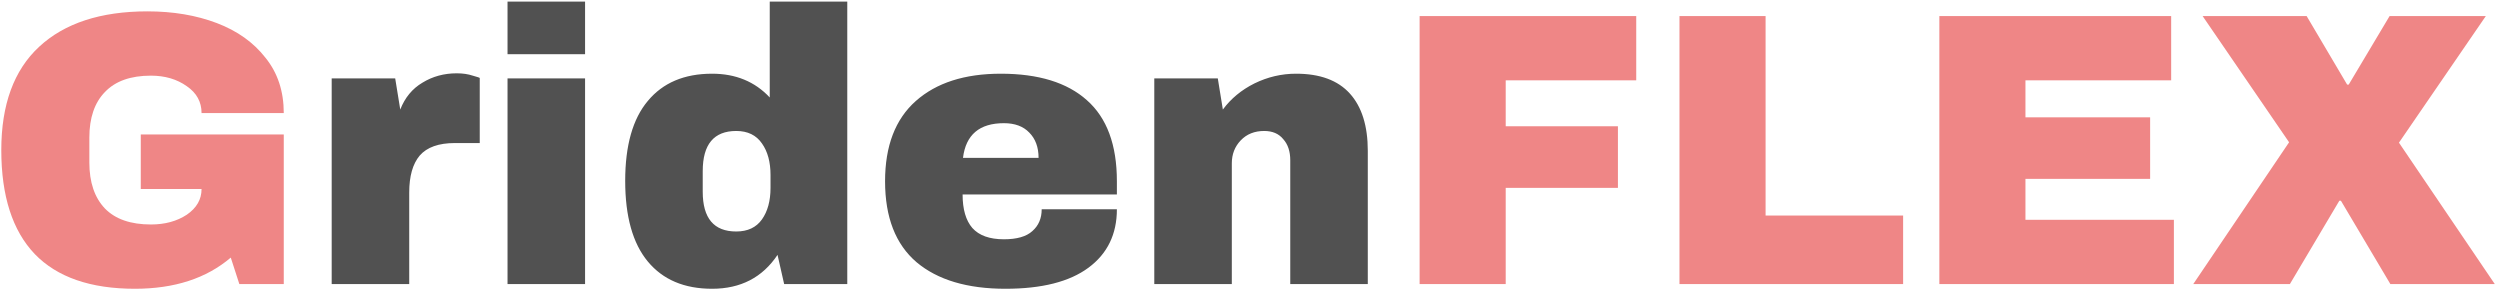 <svg width="154" height="18" viewBox="0 0 154 18" fill="none" xmlns="http://www.w3.org/2000/svg">
<path d="M9.08 0.7C10.664 0.7 12.088 0.94 13.352 1.42C14.616 1.9 15.616 2.612 16.352 3.556C17.104 4.484 17.48 5.62 17.48 6.964H12.416C12.416 6.276 12.112 5.724 11.504 5.308C10.896 4.876 10.16 4.66 9.296 4.66C8.048 4.66 7.104 4.996 6.464 5.668C5.824 6.324 5.504 7.26 5.504 8.476V10.012C5.504 11.228 5.824 12.172 6.464 12.844C7.104 13.5 8.048 13.828 9.296 13.828C10.16 13.828 10.896 13.628 11.504 13.228C12.112 12.812 12.416 12.284 12.416 11.644H8.672V8.284H17.48V17.5H14.744L14.216 15.868C12.712 17.148 10.744 17.788 8.312 17.788C5.576 17.788 3.52 17.076 2.144 15.652C0.768 14.212 0.08 12.076 0.08 9.244C0.08 6.444 0.856 4.324 2.408 2.884C3.976 1.428 6.2 0.7 9.08 0.7ZM87.448 0.988H100.792V4.948H92.752V7.78H99.664V11.572H92.752V17.5H87.448V0.988ZM103.456 0.988H108.76V13.276H117.232V17.5H103.456V0.988ZM119.464 0.988H133.744V4.948H124.768V7.228H132.448V11.02H124.768V13.54H133.912V17.5H119.464V0.988ZM153.68 17.5H147.248L144.2 12.364H144.104L141.056 17.5H135.104L141.008 8.764L135.68 0.988H142.088L144.584 5.212H144.68L147.2 0.988H153.128L147.776 8.788L153.68 17.5Z" fill="#EF8686"/>
<path d="M28.136 4.516C28.504 4.516 28.832 4.564 29.12 4.66C29.408 4.74 29.552 4.788 29.552 4.804V8.812H28.016C27.024 8.812 26.304 9.068 25.856 9.58C25.424 10.092 25.208 10.852 25.208 11.86V17.5H20.432V4.828H24.344L24.656 6.748C24.944 6.012 25.4 5.46 26.024 5.092C26.648 4.708 27.352 4.516 28.136 4.516ZM31.264 3.34V0.1H36.04V3.34H31.264ZM31.264 17.5V4.828H36.04V17.5H31.264ZM48.304 17.5L47.896 15.7C46.968 17.092 45.624 17.788 43.864 17.788C42.152 17.788 40.832 17.228 39.904 16.108C38.976 14.988 38.512 13.332 38.512 11.14C38.512 8.964 38.976 7.324 39.904 6.22C40.832 5.1 42.152 4.54 43.864 4.54C45.32 4.54 46.504 5.028 47.416 6.004V0.1H52.192V17.5H48.304ZM45.352 8.068C43.976 8.068 43.288 8.892 43.288 10.54V11.812C43.288 13.444 43.976 14.26 45.352 14.26C46.056 14.26 46.584 14.012 46.936 13.516C47.288 13.02 47.464 12.372 47.464 11.572V10.78C47.464 9.98 47.288 9.332 46.936 8.836C46.584 8.324 46.056 8.068 45.352 8.068ZM61.648 4.54C63.968 4.54 65.736 5.084 66.952 6.172C68.184 7.26 68.8 8.924 68.8 11.164V11.98H59.296C59.296 12.892 59.496 13.58 59.896 14.044C60.312 14.508 60.96 14.74 61.84 14.74C62.64 14.74 63.224 14.572 63.592 14.236C63.976 13.9 64.168 13.452 64.168 12.892H68.8C68.8 14.428 68.216 15.628 67.048 16.492C65.88 17.356 64.176 17.788 61.936 17.788C59.584 17.788 57.76 17.244 56.464 16.156C55.168 15.052 54.52 13.388 54.52 11.164C54.52 8.988 55.152 7.34 56.416 6.22C57.68 5.1 59.424 4.54 61.648 4.54ZM61.84 7.588C60.336 7.588 59.496 8.3 59.32 9.724H63.976C63.976 9.068 63.784 8.548 63.4 8.164C63.032 7.78 62.512 7.588 61.84 7.588ZM79.84 4.54C81.312 4.54 82.416 4.948 83.152 5.764C83.888 6.58 84.256 7.756 84.256 9.292V17.5H79.48V9.868C79.48 9.324 79.336 8.892 79.048 8.572C78.776 8.236 78.384 8.068 77.872 8.068C77.28 8.068 76.8 8.26 76.432 8.644C76.064 9.028 75.88 9.5 75.88 10.06V17.5H71.104V4.828H75.016L75.328 6.748C75.824 6.076 76.472 5.54 77.272 5.14C78.088 4.74 78.944 4.54 79.84 4.54Z" fill="#515151"/>
</svg>
